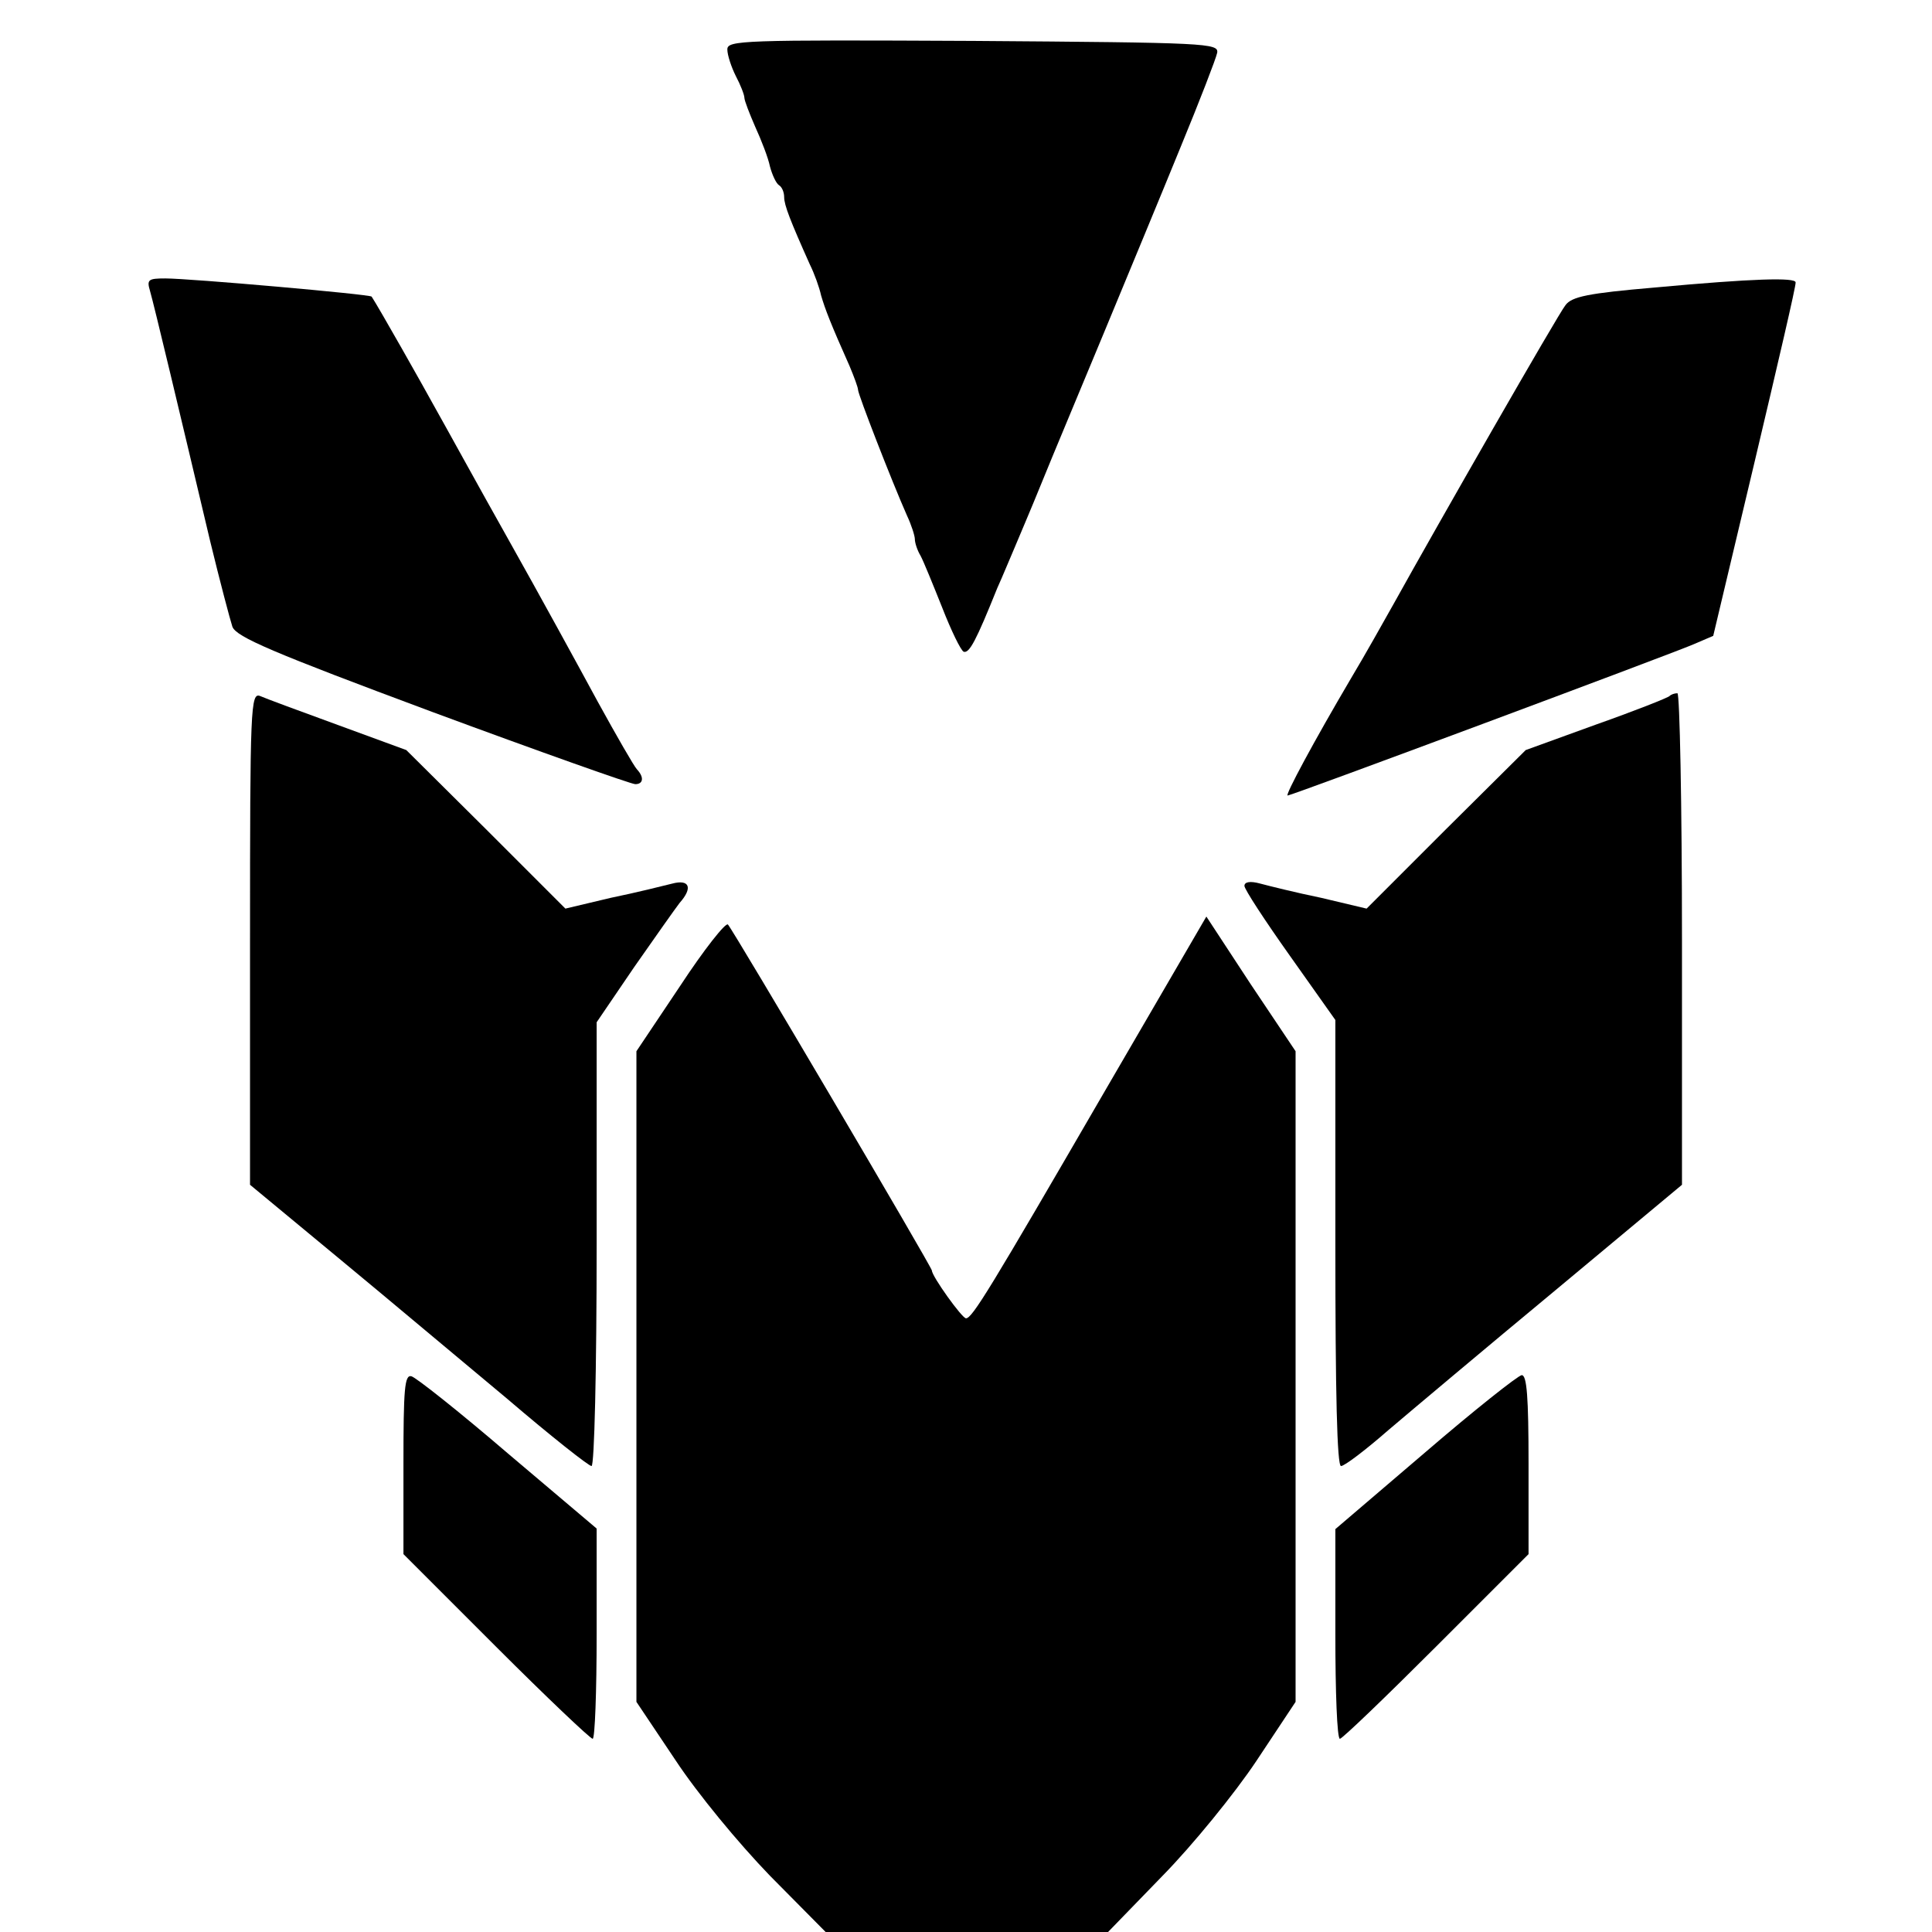  
<svg version="1.0" xmlns="http://www.w3.org/2000/svg"
 width="340pt" height="340pt" viewBox="0 0 340 340"
 preserveAspectRatio="xMidYMid meet">

<g transform="translate(0,340) scale(0.1,-0.1)"
fill="#000000" stroke="none">
<path d="M1280 3313 c0 -10 7 -31 15 -47 8 -15 15 -33 15 -38 0 -5 9 -28 19
-51 11 -24 23 -55 26 -70 4 -15 11 -30 16 -33 5 -3 9 -12 9 -21 0 -14 11 -42
45 -118 8 -16 17 -41 20 -55 7 -24 17 -50 50 -124 8 -19 15 -38 15 -42 0 -8
59 -160 86 -221 8 -17 14 -36 14 -42 0 -6 4 -19 10 -29 5 -9 22 -51 38 -91 16
-41 33 -76 38 -78 10 -3 22 20 59 112 10 22 23 54 30 70 7 17 29 68 48 115 19
47 69 166 110 265 41 99 102 246 135 327 33 80 62 155 64 165 3 17 -17 18
-429 21 -408 2 -433 1 -433 -15z"/>
<path d="M264 2888 c7 -24 53 -217 106 -441 17 -70 35 -138 39 -150 7 -18 70
-45 352 -150 189 -70 350 -127 357 -127 14 0 16 12 3 26 -5 5 -36 59 -69 119
-33 61 -103 189 -157 285 -54 96 -111 200 -128 230 -23 42 -101 180 -113 198
-2 4 -320 32 -363 32 -30 0 -33 -2 -27 -22z"/>
<path d="M2912 2894 c-117 -10 -146 -16 -157 -31 -13 -16 -226 -388 -302 -525
-18 -32 -51 -91 -75 -131 -66 -112 -117 -207 -112 -207 7 0 672 248 714 266
l35 15 73 307 c40 169 73 310 72 315 0 9 -74 7 -248 -9z"/>
<path d="M440 1749 l0 -434 157 -130 c86 -71 219 -183 296 -247 76 -65 143
-118 148 -118 5 0 9 168 9 391 l0 390 66 97 c37 53 73 104 80 113 24 27 17 42
-13 34 -16 -4 -64 -16 -108 -25 l-80 -19 -140 140 -140 139 -120 44 c-66 24
-128 47 -137 51 -17 7 -18 -18 -18 -426z"/>
<path d="M2938 2175 c-3 -3 -61 -26 -129 -50 l-124 -45 -140 -139 -140 -140
-80 19 c-44 9 -92 21 -107 25 -18 5 -28 3 -28 -4 0 -6 36 -61 80 -123 l80
-113 0 -392 c0 -266 3 -393 10 -393 6 0 43 28 83 63 40 34 172 145 295 247
l222 185 0 432 c0 238 -4 433 -8 433 -5 0 -11 -2 -14 -5z"/>
<path d="M1945 1481 c-203 -350 -234 -401 -245 -401 -7 0 -60 74 -60 84 0 6
-350 600 -359 609 -4 4 -42 -44 -84 -108 l-77 -115 0 -572 0 -573 69 -103 c39
-59 110 -145 166 -203 l98 -99 248 0 249 0 96 99 c53 54 127 145 165 202 l69
104 0 572 0 573 -79 118 -78 119 -178 -306z"/>
<path d="M710 823 l0 -158 163 -163 c89 -89 166 -162 170 -162 4 0 7 83 7 185
l0 185 -156 132 c-85 73 -162 134 -170 136 -12 3 -14 -22 -14 -155z"/>
<path d="M2508 844 l-158 -135 0 -185 c0 -101 3 -184 8 -184 4 0 80 73 170
163 l162 162 0 158 c0 119 -3 157 -12 157 -7 -1 -84 -62 -170 -136z"/>
</g>
</svg>
